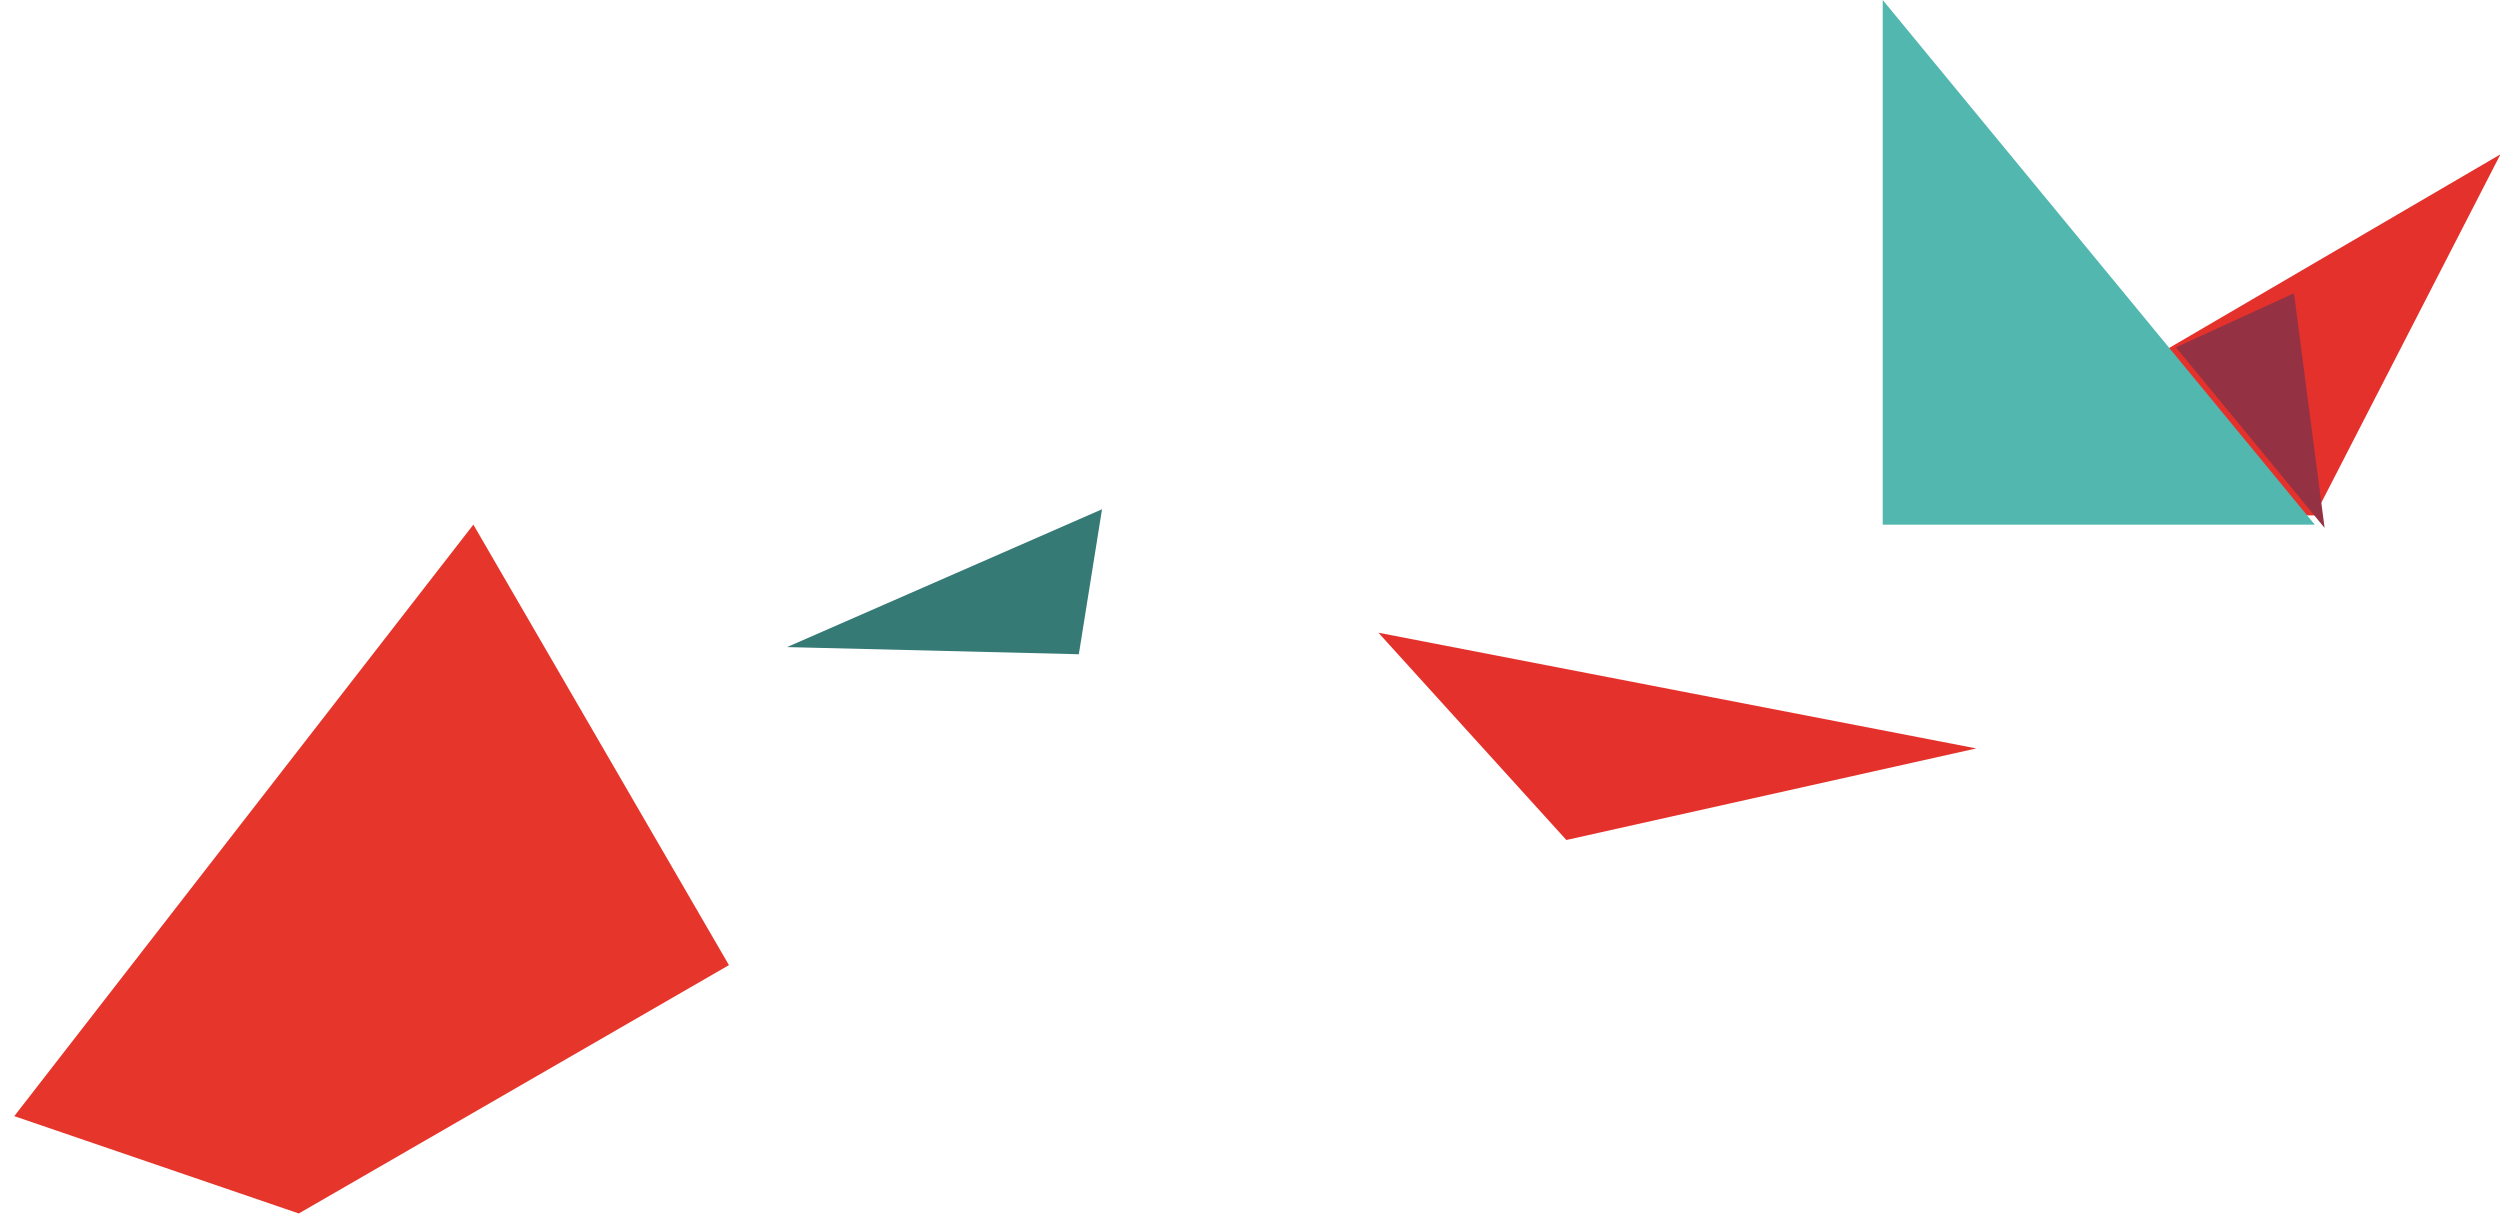 <?xml version="1.0" encoding="UTF-8" standalone="no"?>
<svg width="162px" height="79px" viewBox="0 0 162 79" version="1.1" xmlns="http://www.w3.org/2000/svg" xmlns:xlink="http://www.w3.org/1999/xlink" xmlns:sketch="http://www.bohemiancoding.com/sketch/ns">
    <!-- Generator: sketchtool 3.4 (381) - http://www.bohemiancoding.com/sketch -->
    <title>-g-particles1</title>
    <desc>Created with sketchtool.</desc>
    <defs></defs>
    <g id="Web" stroke="none" stroke-width="1" fill="none" fill-rule="evenodd" sketch:type="MSPage">
        <g id="About" sketch:type="MSArtboardGroup" transform="translate(-126, -557)">
            <g id="Navigation" sketch:type="MSLayerGroup" transform="translate(0, 5)">
                <g id="Group" transform="translate(117, 552)" sketch:type="MSShapeGroup">
                    <g id="-g-particles1">
                        <path d="M60,41.932 L80.411,33 L78.908,42.395 L60,41.932 Z" id="Fill-27" fill="#357A75"></path>
                        <path d="M137.061,48.498 L110.5,54.432 L98.321,41 L137.061,48.498 Z" id="Fill-30" fill="#E5312C"></path>
                        <path d="M171.029,10 L131,33.396 L159,33.396 L171.029,10 Z" id="Fill-32" fill="#E5312C"></path>
                        <path d="M131,0 L159,34 L131,34 L131,0 Z" id="Fill-33" fill="#51B7AF"></path>
                        <path d="M159.634,34.207 L157.652,19 L150,22.509 L159.634,34.207 Z" id="Fill-34" fill="#943244"></path>
                        <g id="Ornaments" transform="translate(0, 33)" fill="#E6352B">
                            <path d="M6,28.32 L18.814,43 L51,43 L50.929,10 L6,28.32 Z" id="Fill-38" transform="translate(28.5, 26.5) rotate(-30) translate(-28.5, -26.5) "></path>
                        </g>
                    </g>
                </g>
            </g>
        </g>
    </g>
</svg>